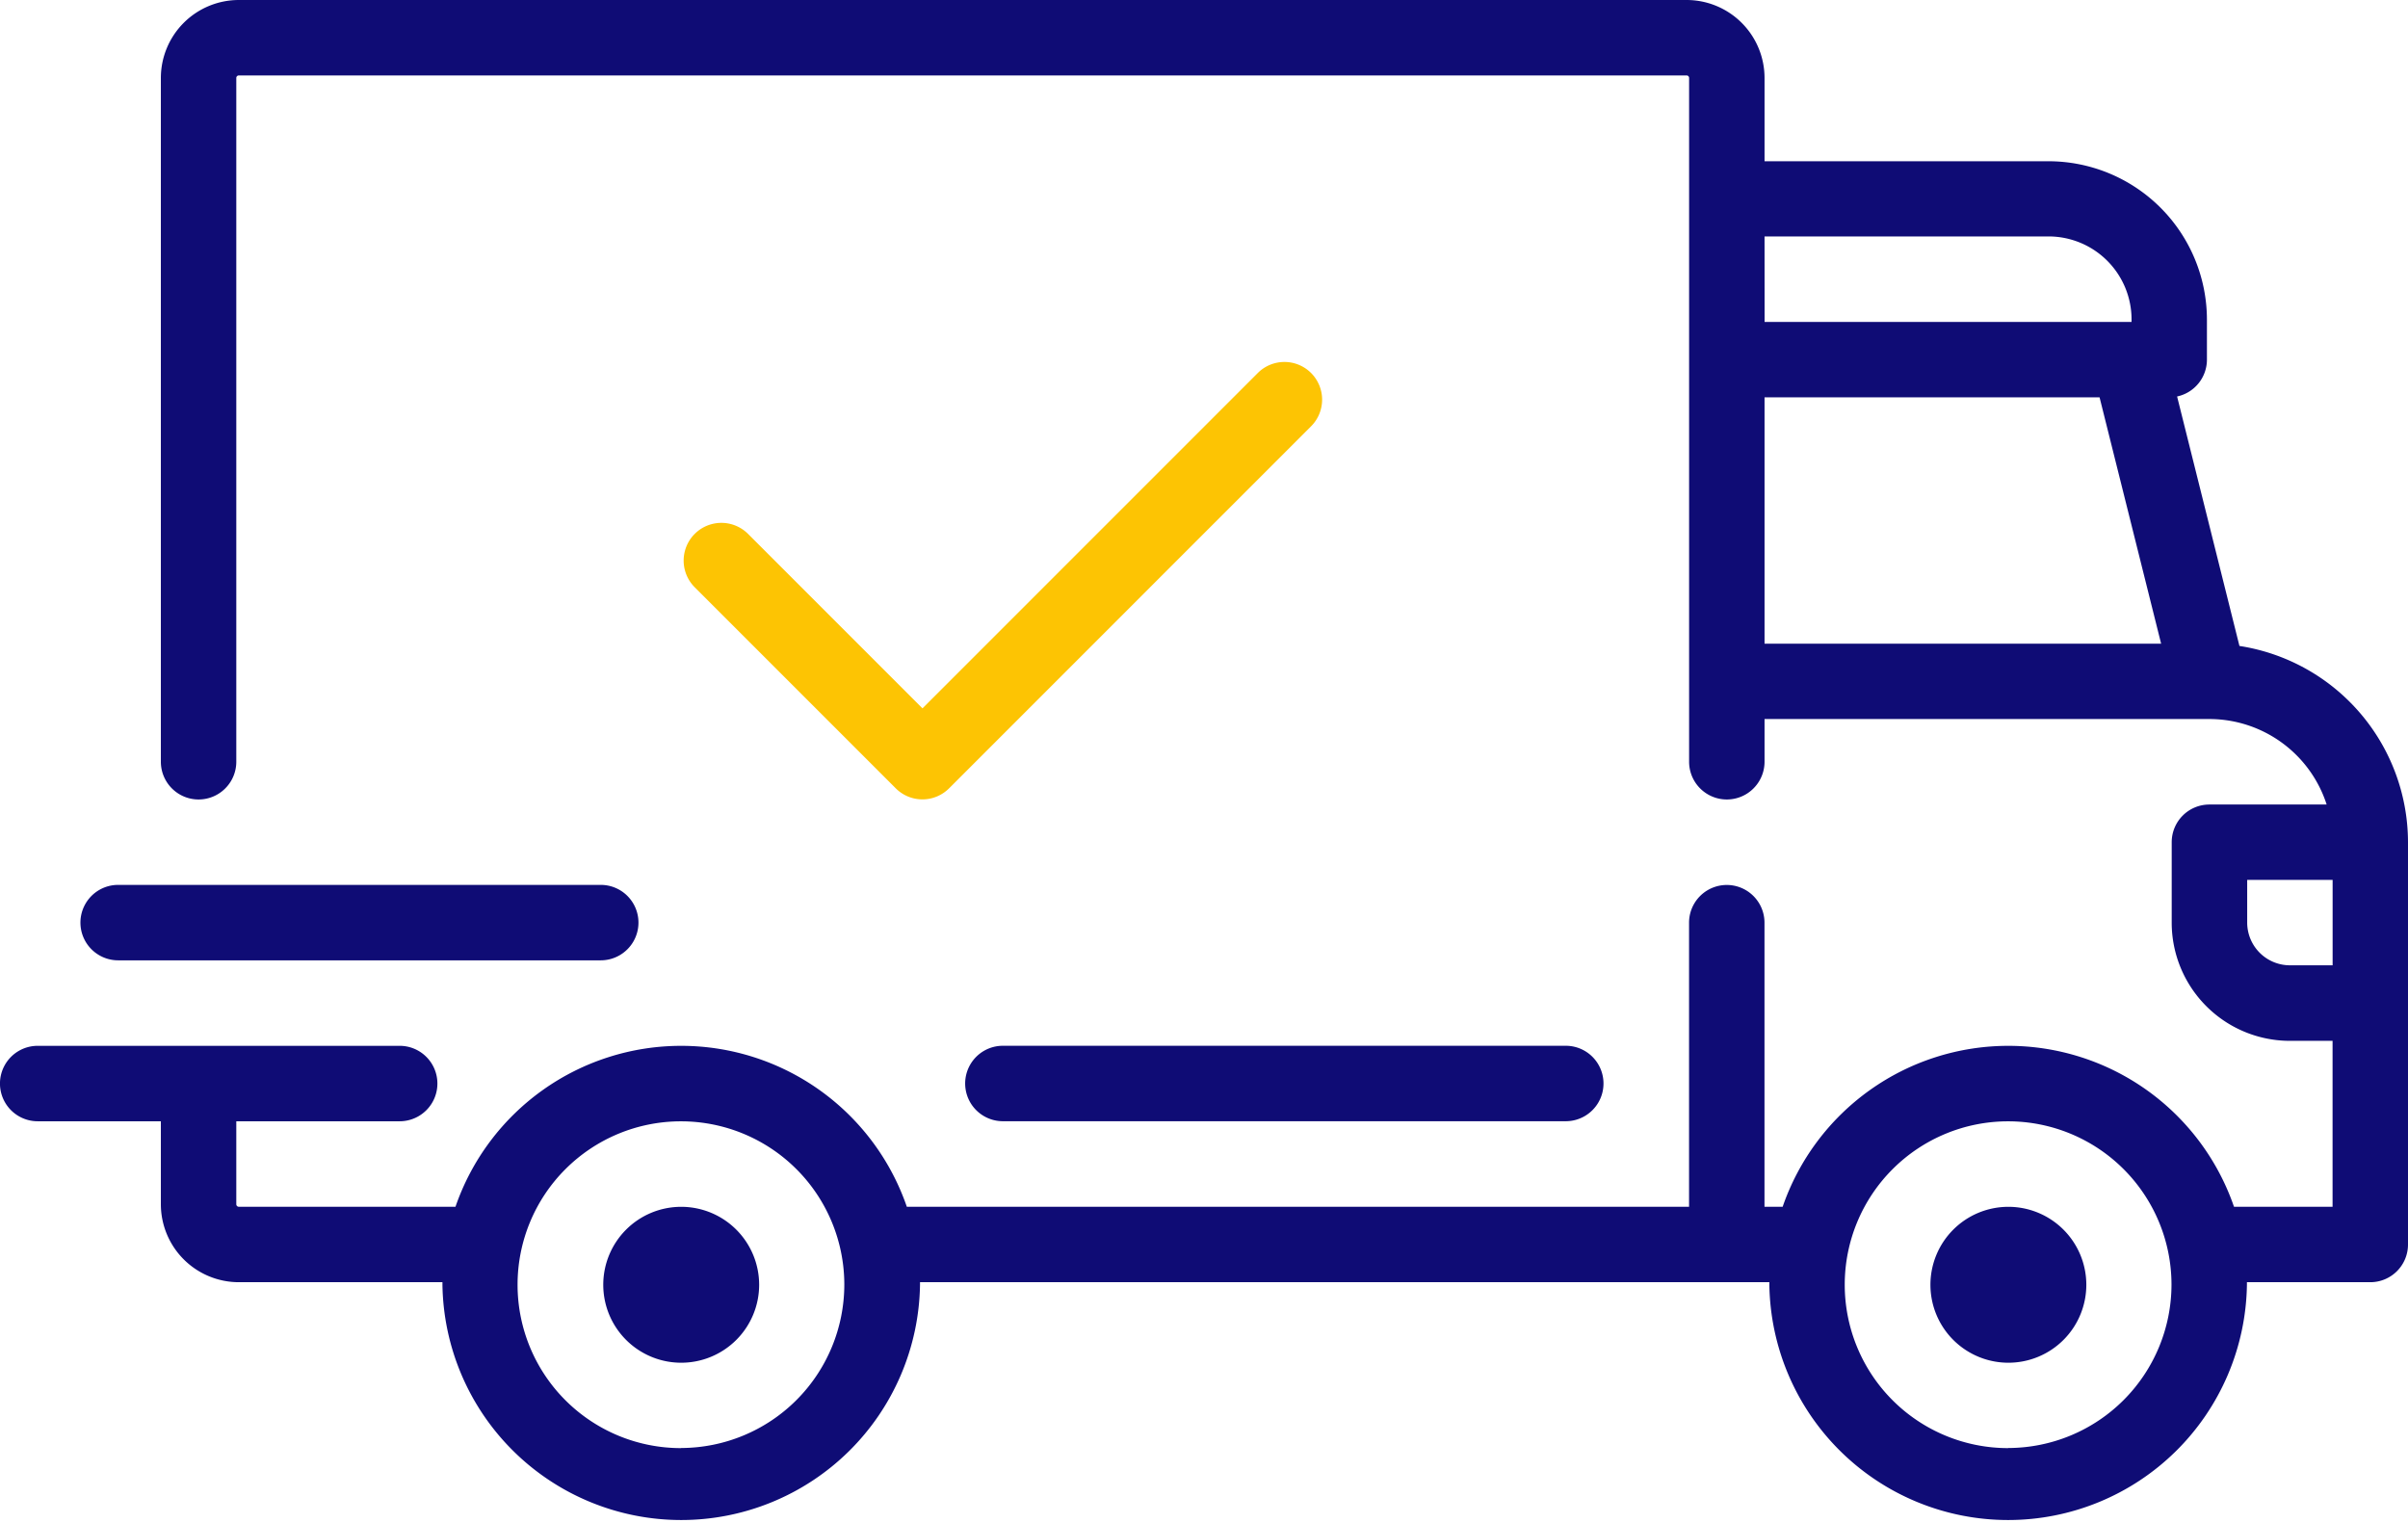 <svg xmlns="http://www.w3.org/2000/svg" width="46" height="29.098" viewBox="0 0 46 29.098"><defs><style>.a{fill:#0f0c75;}.b{fill:#fdc403;}</style></defs><g transform="translate(0 -94.062)"><g transform="translate(0 94.062)"><g transform="translate(0 0)"><path class="a" d="M42.78,106.4l-1.191-4.765a.72.72,0,0,0,.57-.7v-.768a3.028,3.028,0,0,0-3.025-3.025H33.708V95.551a1.49,1.49,0,0,0-1.489-1.489H4.562a1.49,1.49,0,0,0-1.489,1.489v13.061a.72.72,0,0,0,1.441,0V95.551a.048.048,0,0,1,.048-.048H32.219a.048.048,0,0,1,.048.048v13.061a.72.72,0,1,0,1.441,0v-.816h8.5a2.357,2.357,0,0,1,2.238,1.633h-2.24a.72.72,0,0,0-.72.72v1.537a2.259,2.259,0,0,0,2.257,2.257h.816v3.169H42.676a4.56,4.56,0,0,0-8.622,0h-.347v-5.426a.72.72,0,1,0-1.441,0v5.426H17.323a4.56,4.56,0,0,0-8.622,0H4.562a.048.048,0,0,1-.048-.048v-1.585H7.635a.72.72,0,1,0,0-1.441H.72a.72.72,0,1,0,0,1.441H3.073v1.585a1.49,1.49,0,0,0,1.489,1.489H8.452c0,.016,0,.032,0,.048a4.562,4.562,0,0,0,9.123,0c0-.016,0-.032,0-.048H33.8c0,.016,0,.032,0,.048a4.562,4.562,0,0,0,9.123,0c0-.016,0-.032,0-.048H45.28a.72.72,0,0,0,.72-.72v-7.683A3.8,3.8,0,0,0,42.78,106.4Zm-9.072-7.822h5.426a1.586,1.586,0,0,1,1.585,1.585v.048h-7.01Zm0,7.779v-4.706h6.4l1.176,4.706Zm-20.7,15.365a3.121,3.121,0,1,1,3.121-3.121A3.125,3.125,0,0,1,13.013,121.72Zm25.353,0a3.121,3.121,0,1,1,3.121-3.121A3.125,3.125,0,0,1,38.365,121.72ZM44.56,112.5h-.816a.817.817,0,0,1-.816-.816v-.816H44.56V112.5Z" transform="translate(0 -94.062)"/></g></g><g transform="translate(11.524 117.11)"><g transform="translate(0 0)"><path class="a" d="M129.756,350.6a1.489,1.489,0,1,0,1.489,1.489A1.49,1.49,0,0,0,129.756,350.6Z" transform="translate(-128.267 -350.597)"/></g></g><g transform="translate(36.877 117.11)"><g transform="translate(0 0)"><path class="a" d="M411.944,350.6a1.489,1.489,0,1,0,1.489,1.489A1.49,1.49,0,0,0,411.944,350.6Z" transform="translate(-410.455 -350.597)"/></g></g><g transform="translate(18.438 114.037)"><g transform="translate(0 0)"><path class="a" d="M216.7,316.393H205.947a.72.72,0,0,0,0,1.441H216.7a.72.72,0,1,0,0-1.441Z" transform="translate(-205.227 -316.393)"/></g></g><g transform="translate(1.537 110.964)"><path class="a" d="M27.042,282.188H17.822a.72.72,0,1,0,0,1.441h9.219a.72.72,0,1,0,0-1.441Z" transform="translate(-17.102 -282.188)"/></g><g transform="translate(13.061 100.976)"><g transform="translate(0 0)"><path class="b" d="M157.355,171.234a.72.72,0,0,0-1.019,0l-6.405,6.405-3.332-3.332a.72.72,0,0,0-1.019,1.019l3.841,3.841a.72.72,0,0,0,1.018,0l6.914-6.914A.72.72,0,0,0,157.355,171.234Z" transform="translate(-145.37 -171.023)"/></g></g></g></svg>